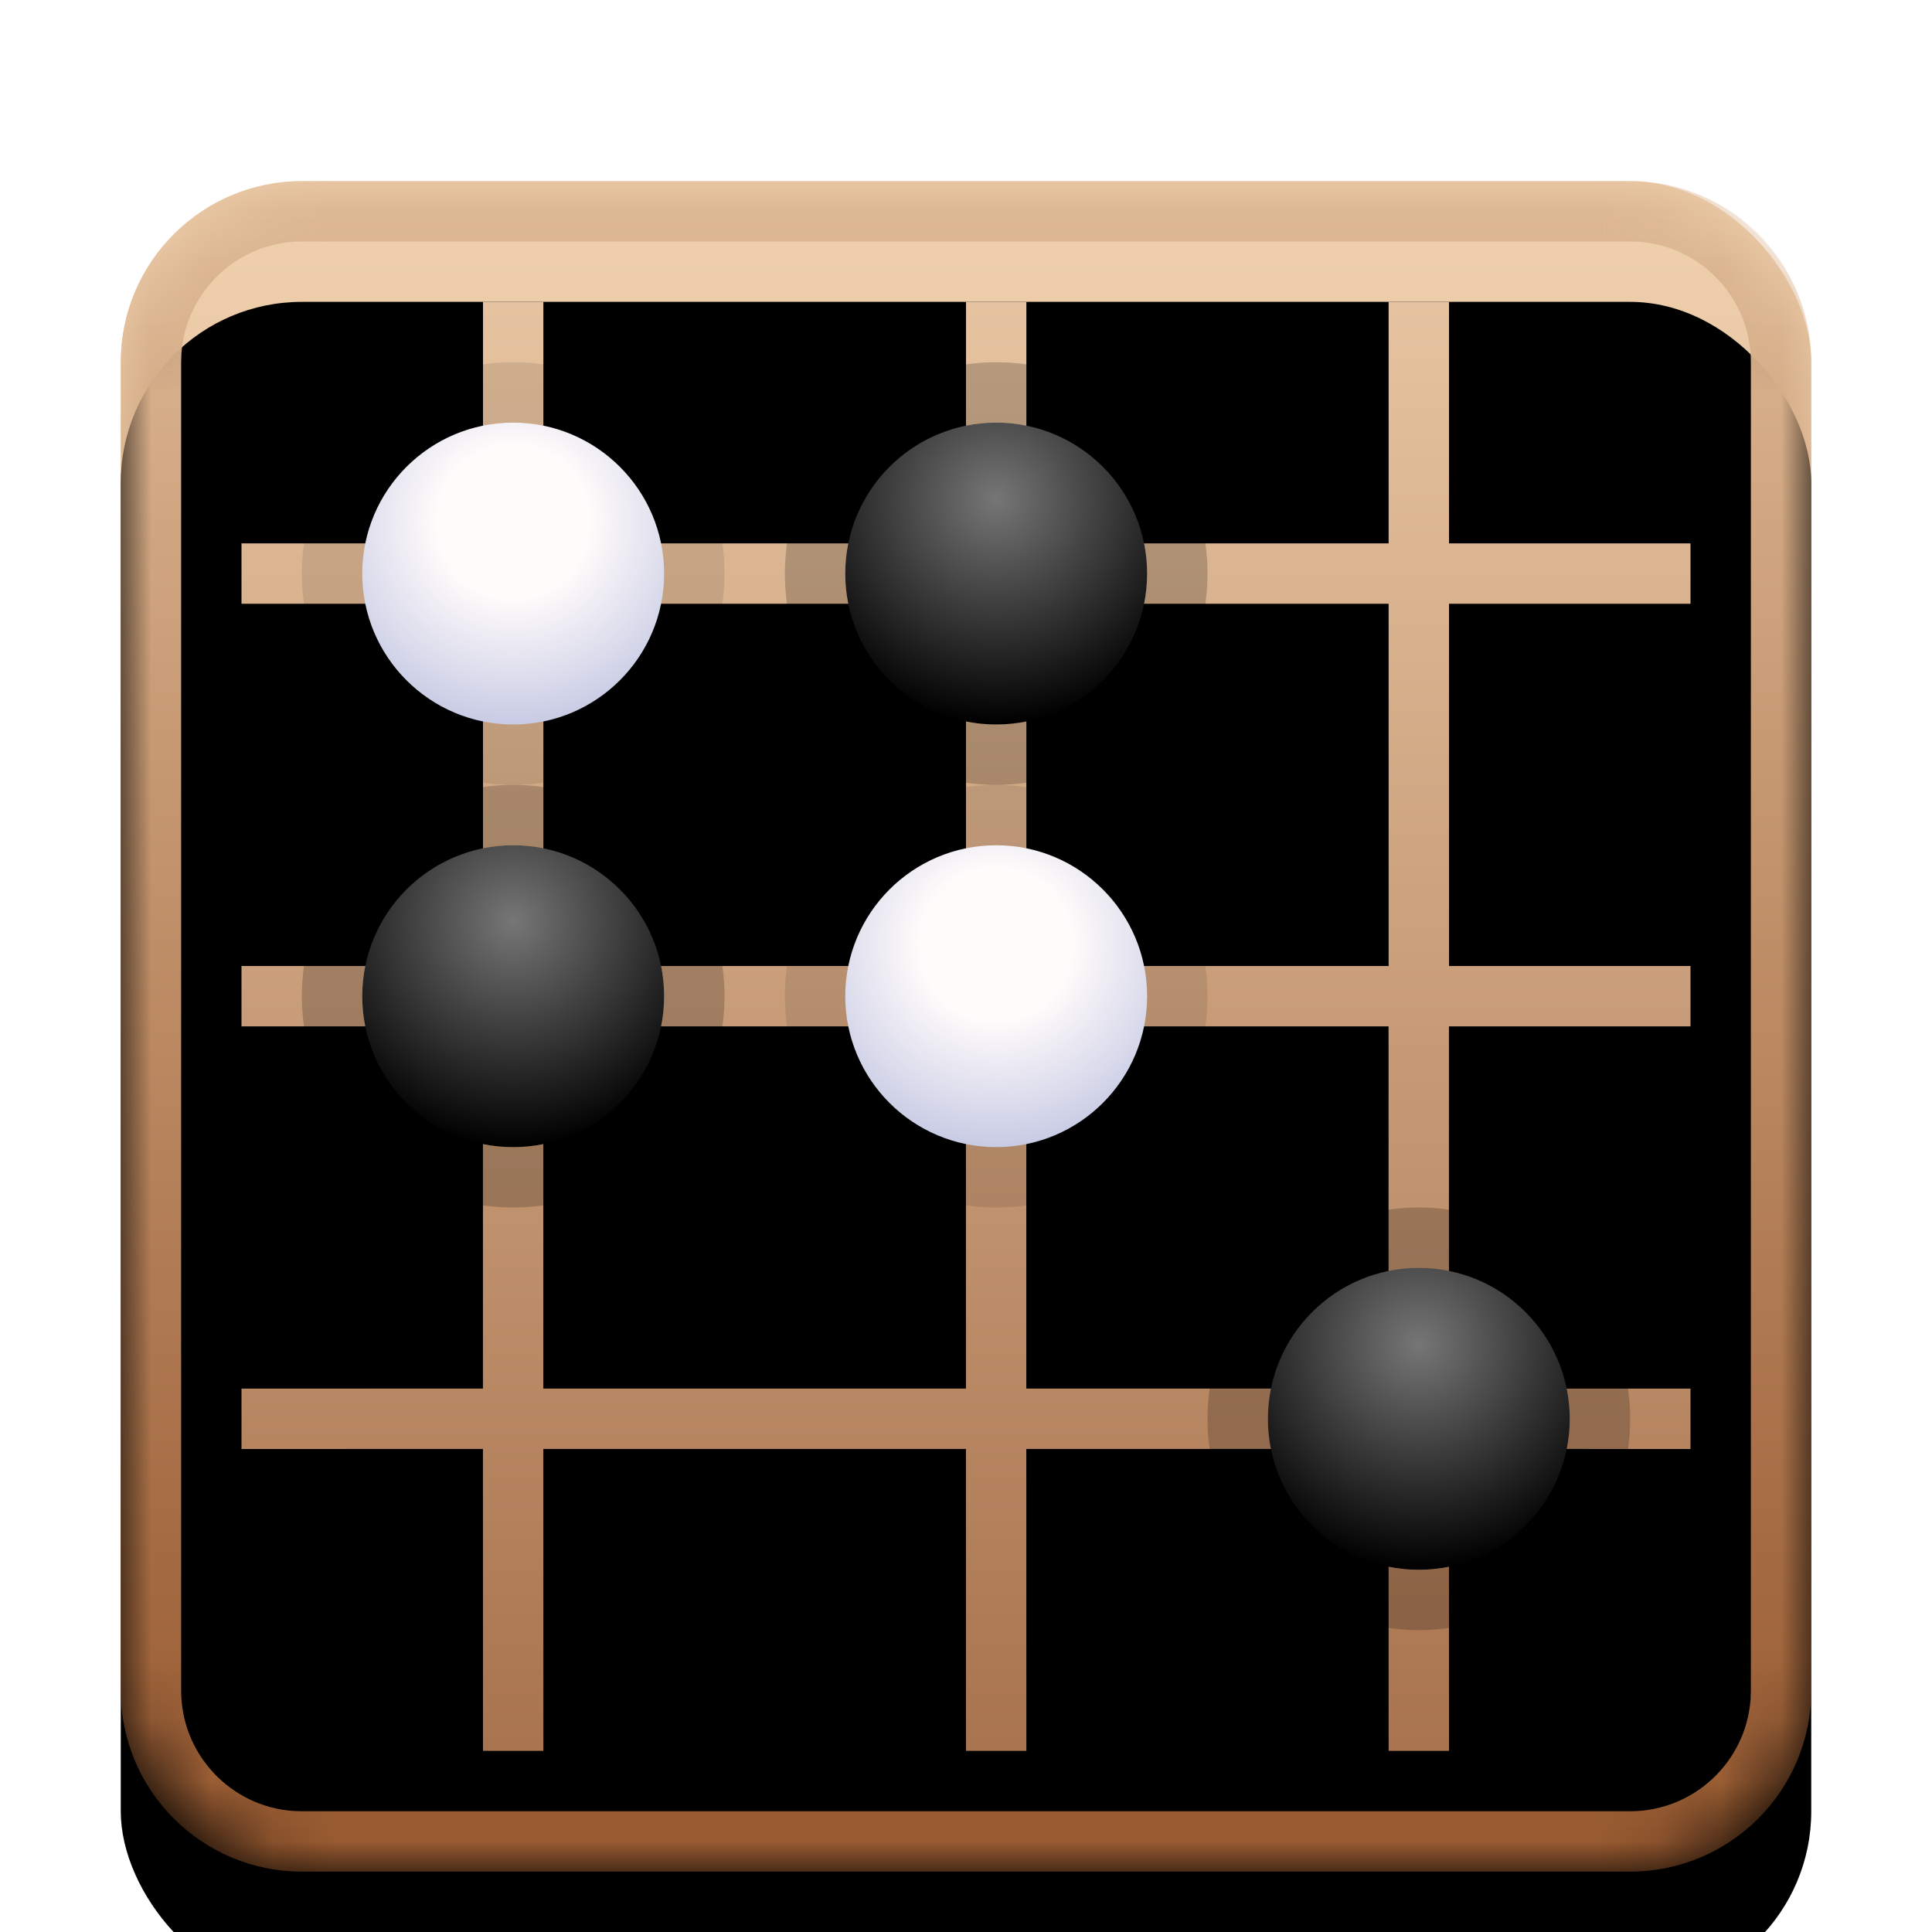 <?xml version="1.0" encoding="UTF-8"?>
<svg width="32px" height="32px" viewBox="0 0 32 32" version="1.1" xmlns="http://www.w3.org/2000/svg" xmlns:xlink="http://www.w3.org/1999/xlink">
    <title>com.deepin.gomoku</title>
    <defs>
        <filter x="-14.3%" y="-14.3%" width="128.6%" height="128.6%" filterUnits="objectBoundingBox" id="filter-1">
            <feOffset dx="0" dy="1" in="SourceAlpha" result="shadowOffsetOuter1"></feOffset>
            <feGaussianBlur stdDeviation="0.5" in="shadowOffsetOuter1" result="shadowBlurOuter1"></feGaussianBlur>
            <feColorMatrix values="0 0 0 0 0   0 0 0 0 0   0 0 0 0 0  0 0 0 0.15 0" type="matrix" in="shadowBlurOuter1" result="shadowMatrixOuter1"></feColorMatrix>
            <feMerge>
                <feMergeNode in="shadowMatrixOuter1"></feMergeNode>
                <feMergeNode in="SourceGraphic"></feMergeNode>
            </feMerge>
        </filter>
        <linearGradient x1="50%" y1="0%" x2="50%" y2="100%" id="linearGradient-2">
            <stop stop-color="#F0D1AE" offset="0%"></stop>
            <stop stop-color="#BE8C6A" offset="100%"></stop>
        </linearGradient>
        <rect id="path-3" x="0" y="0" width="28" height="28" rx="3"></rect>
        <filter x="-3.6%" y="-3.6%" width="107.1%" height="107.1%" filterUnits="objectBoundingBox" id="filter-5">
            <feOffset dx="0" dy="2" in="SourceAlpha" result="shadowOffsetInner1"></feOffset>
            <feComposite in="shadowOffsetInner1" in2="SourceAlpha" operator="arithmetic" k2="-1" k3="1" result="shadowInnerInner1"></feComposite>
            <feColorMatrix values="0 0 0 0 1   0 0 0 0 1   0 0 0 0 1  0 0 0 0.668 0" type="matrix" in="shadowInnerInner1"></feColorMatrix>
        </filter>
        <linearGradient x1="50%" y1="0.68%" x2="50%" y2="100%" id="linearGradient-6">
            <stop stop-color="#DEB995" offset="0%"></stop>
            <stop stop-color="#97592F" offset="100%"></stop>
        </linearGradient>
        <linearGradient x1="50%" y1="0%" x2="50%" y2="100%" id="linearGradient-7">
            <stop stop-color="#E6C3A0" offset="0%"></stop>
            <stop stop-color="#A9744F" offset="100%"></stop>
        </linearGradient>
        <radialGradient cx="50%" cy="25.241%" fx="50%" fy="25.241%" r="74.759%" id="radialGradient-8">
            <stop stop-color="#767676" offset="0%"></stop>
            <stop stop-color="#000000" offset="100%"></stop>
        </radialGradient>
        <radialGradient cx="50%" cy="32.875%" fx="50%" fy="32.875%" r="67.125%" id="radialGradient-9">
            <stop stop-color="#FFFBFB" offset="0%"></stop>
            <stop stop-color="#FFFBFB" offset="37.61%"></stop>
            <stop stop-color="#C8CBE4" offset="100%"></stop>
        </radialGradient>
    </defs>
    <g id="com.deepin.gomoku" stroke="none" stroke-width="1" fill="none" fill-rule="evenodd">
        <g id="编组" filter="url(#filter-1)" transform="translate(2, 2)">
            <mask id="mask-4" fill="white">
                <use xlink:href="#path-3"></use>
            </mask>
            <g id="矩形">
                <use fill="url(#linearGradient-2)" fill-rule="evenodd" xlink:href="#path-3"></use>
                <use fill="black" fill-opacity="1" filter="url(#filter-5)" xlink:href="#path-3"></use>
            </g>
            <path d="M25,0 C26.657,0 28,1.343 28,3 L28,25 C28,26.657 26.657,28 25,28 L3,28 C1.343,28 0,26.657 0,25 L0,3 C0,1.343 1.343,0 3,0 L25,0 Z M25,1 L3,1 C1.946,1 1.082,1.816 1.005,2.851 L1,3 L1,25 C1,26.054 1.816,26.918 2.851,26.995 L3,27 L25,27 C26.054,27 26.918,26.184 26.995,25.149 L27,25 L27,3 C27,1.946 26.184,1.082 25.149,1.005 L25,1 Z" id="矩形" fill="url(#linearGradient-6)" fill-rule="nonzero" mask="url(#mask-4)"></path>
            <path d="M7,2 L7,6 L14,6 L14,2 L15,2 L15,6 L21,6 L21,2 L22,2 L22,6 L26,6 L26,7 L22,7 L22,13 L26,13 L26,14 L21.999,14 L21.999,19.999 L26,20 L26,21 L21.999,20.999 L22,26 L21,26 L20.999,20.999 L14.999,20.999 L15,26 L14,26 L13.999,20.999 L6.999,20.999 L7,26 L6,26 L5.999,20.999 L2,21 L2,20 L5.999,19.999 L5.999,14 L2,14 L2,13 L6,13 L6,7 L2,7 L2,6 L6,6 L6,2 L7,2 Z M13.999,14 L6.999,14 L6.999,19.999 L13.999,19.999 L13.999,14 Z M20.999,14 L14.999,14 L14.999,19.999 L20.999,19.999 L20.999,14 Z M14,7 L7,7 L7,13 L14,13 L14,7 Z M21,7 L15,7 L15,13 L21,13 L21,7 Z" id="形状结合" fill="url(#linearGradient-7)" mask="url(#mask-4)"></path>
            <circle id="椭圆形备份" fill="url(#radialGradient-8)" mask="url(#mask-4)" cx="21.5" cy="20.5" r="2.5"></circle>
            <circle id="椭圆形备份-2" fill="url(#radialGradient-8)" mask="url(#mask-4)" cx="14.5" cy="6.5" r="2.5"></circle>
            <circle id="椭圆形备份-3" fill="url(#radialGradient-8)" mask="url(#mask-4)" cx="6.5" cy="13.5" r="2.5"></circle>
            <path d="M21.5,17 C19.567,17 18,18.567 18,20.5 C18,22.433 19.567,24 21.5,24 C23.433,24 25,22.433 25,20.5 C25,18.567 23.433,17 21.5,17 Z M21.5,18 C22.881,18 24,19.119 24,20.5 C24,21.881 22.881,23 21.5,23 C20.119,23 19,21.881 19,20.5 C19,19.119 20.119,18 21.5,18 Z" id="椭圆形备份" fill-opacity="0.2" fill="#000000" fill-rule="nonzero" mask="url(#mask-4)"></path>
            <path d="M14.5,3 C12.567,3 11,4.567 11,6.5 C11,8.433 12.567,10 14.5,10 C16.433,10 18,8.433 18,6.5 C18,4.567 16.433,3 14.5,3 Z M14.5,4 C15.881,4 17,5.119 17,6.5 C17,7.881 15.881,9 14.5,9 C13.119,9 12,7.881 12,6.5 C12,5.119 13.119,4 14.5,4 Z" id="椭圆形备份-2" fill-opacity="0.2" fill="#000000" fill-rule="nonzero" mask="url(#mask-4)"></path>
            <path d="M6.5,10 C4.567,10 3,11.567 3,13.5 C3,15.433 4.567,17 6.5,17 C8.433,17 10,15.433 10,13.5 C10,11.567 8.433,10 6.5,10 Z M6.5,11 C7.881,11 9,12.119 9,13.5 C9,14.881 7.881,16 6.5,16 C5.119,16 4,14.881 4,13.5 C4,12.119 5.119,11 6.5,11 Z" id="椭圆形备份-3" fill-opacity="0.2" fill="#000000" fill-rule="nonzero" mask="url(#mask-4)"></path>
            <g id="白棋" mask="url(#mask-4)">
                <g transform="translate(3, 3)" id="椭圆形备份">
                    <circle fill="url(#radialGradient-9)" fill-rule="evenodd" cx="3.5" cy="3.5" r="2.5"></circle>
                    <path d="M3.5,0 C1.567,0 0,1.567 0,3.5 C0,5.433 1.567,7 3.5,7 C5.433,7 7,5.433 7,3.5 C7,1.567 5.433,0 3.5,0 Z M3.5,1 C4.881,1 6,2.119 6,3.5 C6,4.881 4.881,6 3.5,6 C2.119,6 1,4.881 1,3.5 C1,2.119 2.119,1 3.5,1 Z" fill-opacity="0.097" fill="#000000" fill-rule="nonzero"></path>
                </g>
            </g>
            <g id="白棋备份" mask="url(#mask-4)">
                <g transform="translate(11, 10)" id="椭圆形备份">
                    <circle fill="url(#radialGradient-9)" fill-rule="evenodd" cx="3.5" cy="3.5" r="2.5"></circle>
                    <path d="M3.5,0 C1.567,0 0,1.567 0,3.5 C0,5.433 1.567,7 3.5,7 C5.433,7 7,5.433 7,3.5 C7,1.567 5.433,0 3.5,0 Z M3.5,1 C4.881,1 6,2.119 6,3.5 C6,4.881 4.881,6 3.5,6 C2.119,6 1,4.881 1,3.5 C1,2.119 2.119,1 3.5,1 Z" fill-opacity="0.097" fill="#000000" fill-rule="nonzero"></path>
                </g>
            </g>
        </g>
    </g>
</svg>